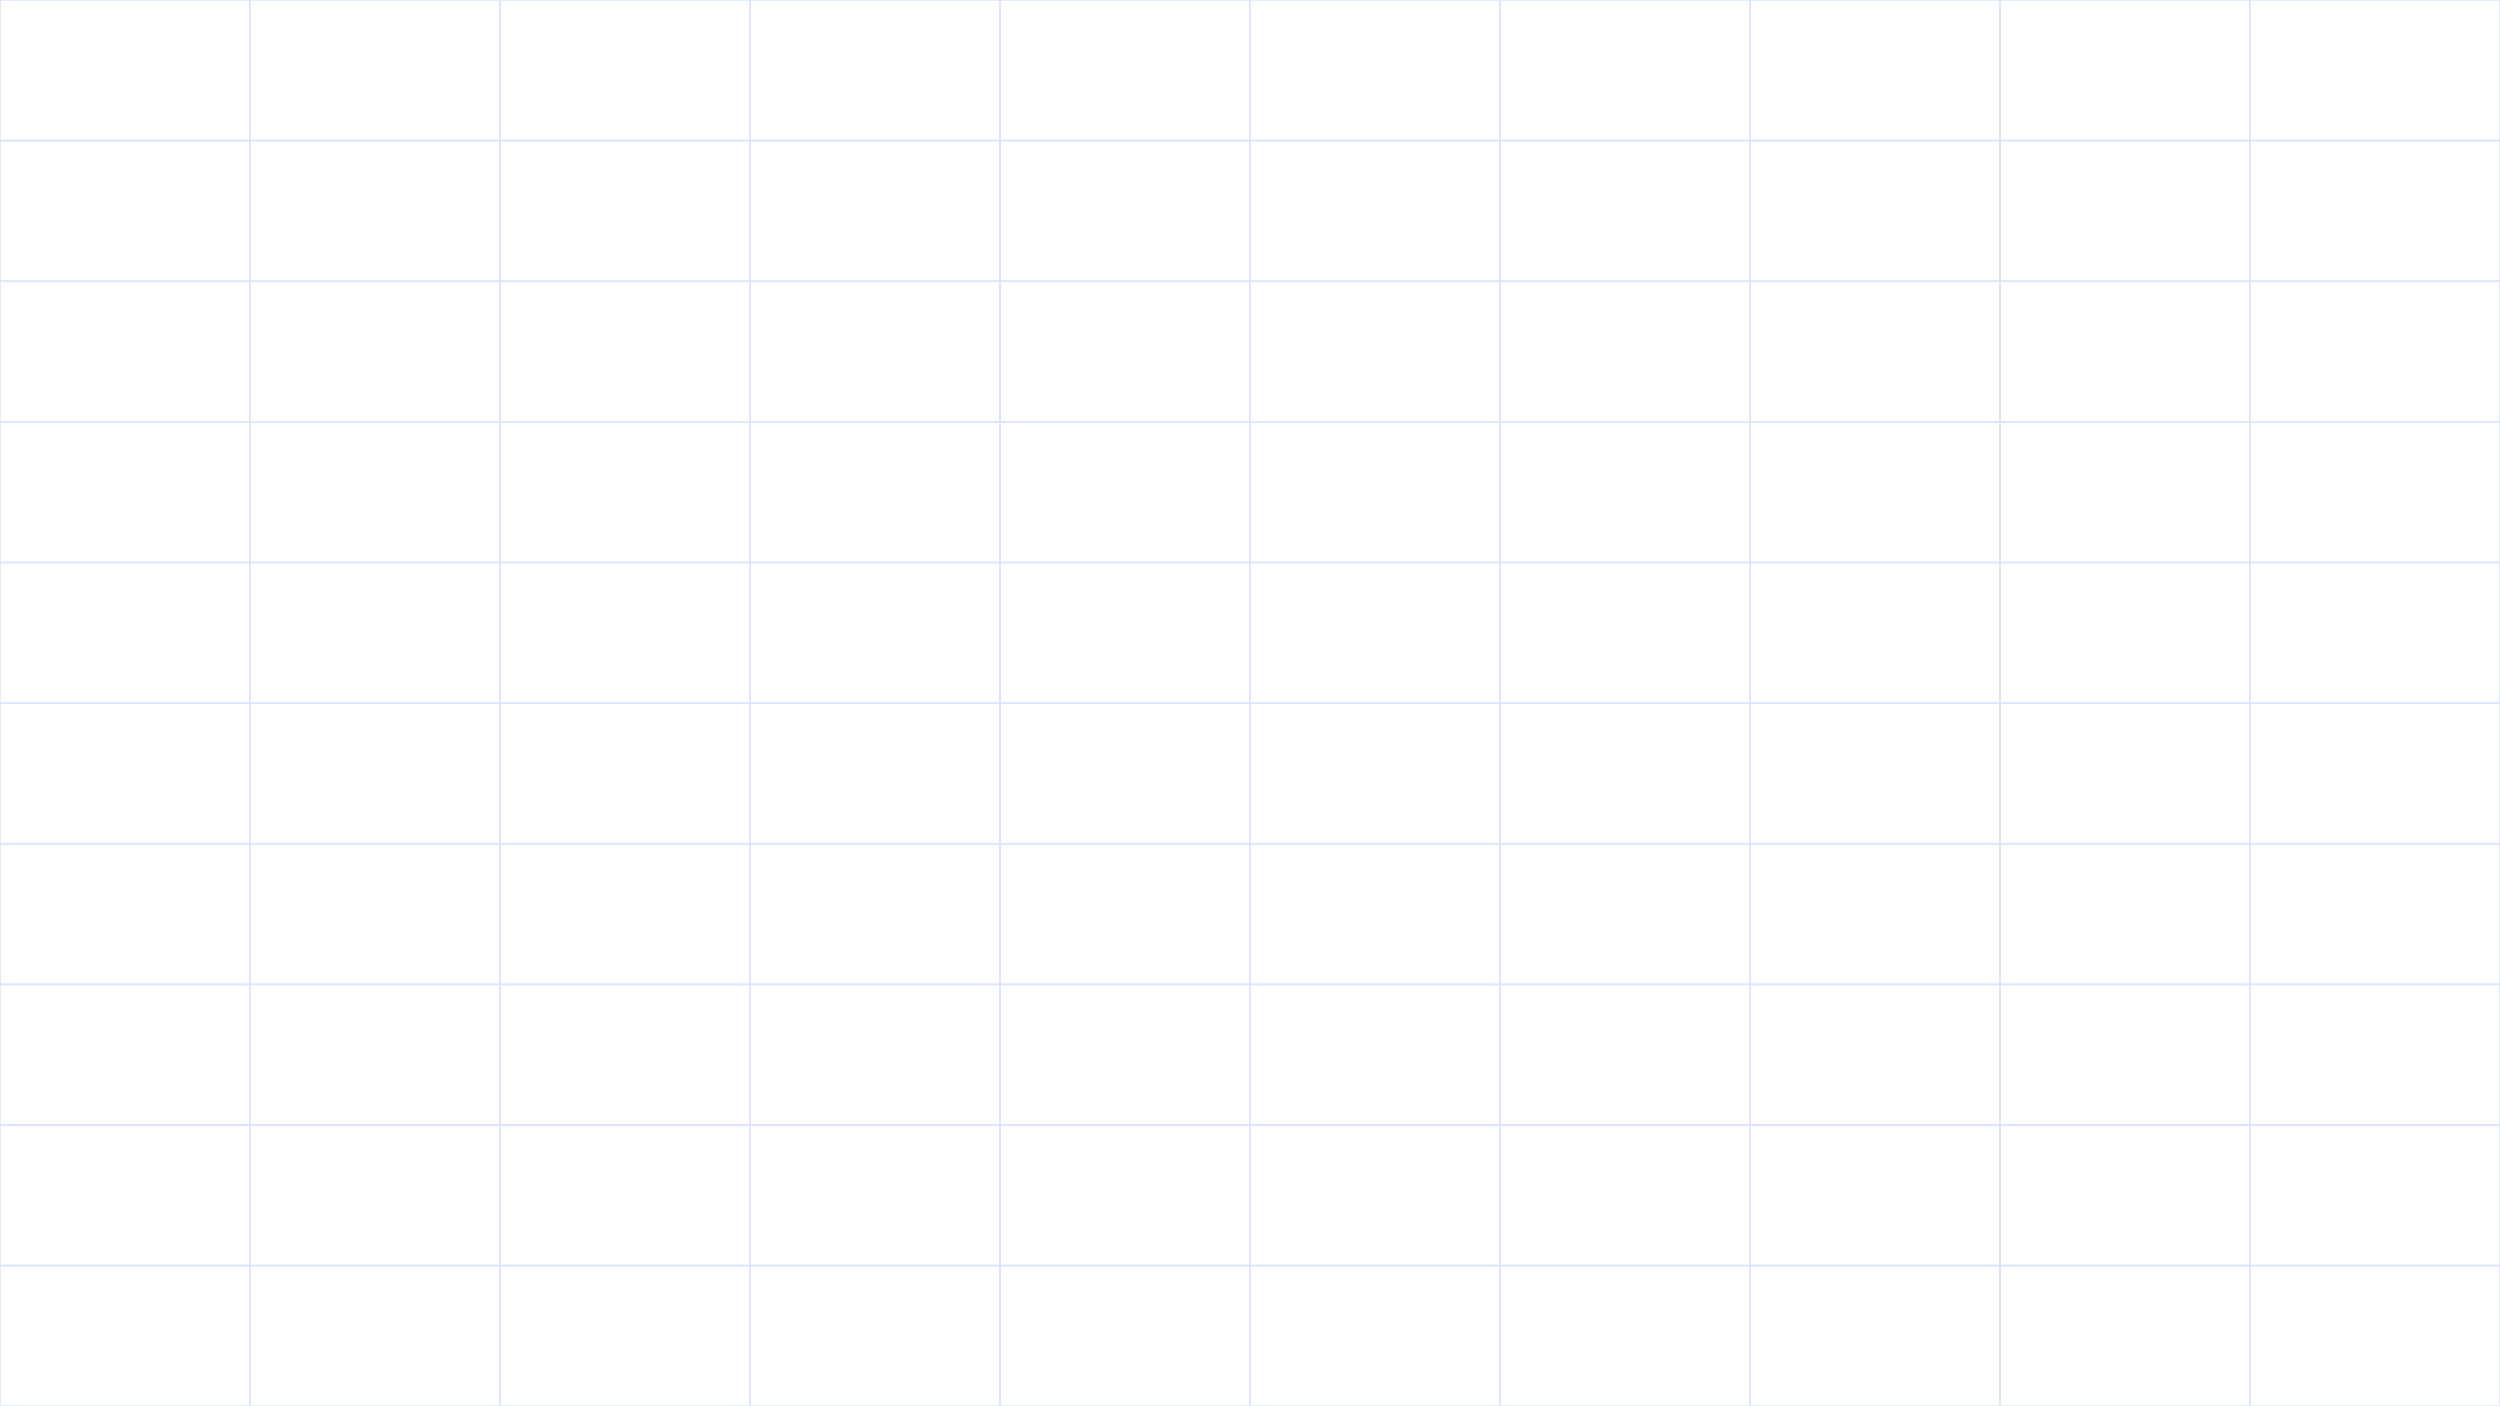 <svg width="1440" height="810" viewBox="0 0 1440 810" fill="none" xmlns="http://www.w3.org/2000/svg">
<g opacity="0.2">
<path fill-rule="evenodd" clip-rule="evenodd" d="M144 0H288V81H144V0Z" stroke="#5C7CFA"/>
<path fill-rule="evenodd" clip-rule="evenodd" d="M144 81H288V162H144V81Z" stroke="#5C7CFA"/>
<path fill-rule="evenodd" clip-rule="evenodd" d="M720 81H864V162H720V81Z" stroke="#5C7CFA"/>
<path fill-rule="evenodd" clip-rule="evenodd" d="M864 81H1008V162H864V81Z" stroke="#5C7CFA"/>
<path fill-rule="evenodd" clip-rule="evenodd" d="M576 81H720V162H576V81Z" stroke="#5C7CFA"/>
<path fill-rule="evenodd" clip-rule="evenodd" d="M1008 81H1152V162H1008V81Z" stroke="#5C7CFA"/>
<path fill-rule="evenodd" clip-rule="evenodd" d="M1152 81H1296V162H1152V81Z" stroke="#5C7CFA"/>
<path fill-rule="evenodd" clip-rule="evenodd" d="M1296 81H1440V162H1296V81Z" stroke="#5C7CFA"/>
<path fill-rule="evenodd" clip-rule="evenodd" d="M288 81H432V162H288V81Z" stroke="#5C7CFA"/>
<path fill-rule="evenodd" clip-rule="evenodd" d="M0 81H144V162H0V81Z" stroke="#5C7CFA"/>
<path fill-rule="evenodd" clip-rule="evenodd" d="M432 81H576V162H432V81Z" stroke="#5C7CFA"/>
<path fill-rule="evenodd" clip-rule="evenodd" d="M720 0H864V81H720V0Z" stroke="#5C7CFA"/>
<path fill-rule="evenodd" clip-rule="evenodd" d="M864 0H1008V81H864V0Z" stroke="#5C7CFA"/>
<path fill-rule="evenodd" clip-rule="evenodd" d="M576 0H720V81H576V0Z" stroke="#5C7CFA"/>
<path fill-rule="evenodd" clip-rule="evenodd" d="M1008 0H1152V81H1008V0Z" stroke="#5C7CFA"/>
<path fill-rule="evenodd" clip-rule="evenodd" d="M1152 0H1296V81H1152V0Z" stroke="#5C7CFA"/>
<path fill-rule="evenodd" clip-rule="evenodd" d="M1296 0H1440V81H1296V0Z" stroke="#5C7CFA"/>
<path fill-rule="evenodd" clip-rule="evenodd" d="M288 0H432V81H288V0Z" stroke="#5C7CFA"/>
<path fill-rule="evenodd" clip-rule="evenodd" d="M0 0H144V81H0V0Z" stroke="#5C7CFA"/>
<path fill-rule="evenodd" clip-rule="evenodd" d="M432 0H576V81H432V0Z" stroke="#5C7CFA"/>
<path fill-rule="evenodd" clip-rule="evenodd" d="M144 162H288V243H144V162Z" stroke="#5C7CFA"/>
<path fill-rule="evenodd" clip-rule="evenodd" d="M144 243H288V324H144V243Z" stroke="#5C7CFA"/>
<path fill-rule="evenodd" clip-rule="evenodd" d="M720 243H864V324H720V243Z" stroke="#5C7CFA"/>
<path fill-rule="evenodd" clip-rule="evenodd" d="M864 243H1008V324H864V243Z" stroke="#5C7CFA"/>
<path fill-rule="evenodd" clip-rule="evenodd" d="M576 243H720V324H576V243Z" stroke="#5C7CFA"/>
<path fill-rule="evenodd" clip-rule="evenodd" d="M1008 243H1152V324H1008V243Z" stroke="#5C7CFA"/>
<path fill-rule="evenodd" clip-rule="evenodd" d="M1152 243H1296V324H1152V243Z" stroke="#5C7CFA"/>
<path fill-rule="evenodd" clip-rule="evenodd" d="M1296 243H1440V324H1296V243Z" stroke="#5C7CFA"/>
<path fill-rule="evenodd" clip-rule="evenodd" d="M288 243H432V324H288V243Z" stroke="#5C7CFA"/>
<path fill-rule="evenodd" clip-rule="evenodd" d="M0 243H144V324H0V243Z" stroke="#5C7CFA"/>
<path fill-rule="evenodd" clip-rule="evenodd" d="M432 243H576V324H432V243Z" stroke="#5C7CFA"/>
<path fill-rule="evenodd" clip-rule="evenodd" d="M720 162H864V243H720V162Z" stroke="#5C7CFA"/>
<path fill-rule="evenodd" clip-rule="evenodd" d="M864 162H1008V243H864V162Z" stroke="#5C7CFA"/>
<path fill-rule="evenodd" clip-rule="evenodd" d="M576 162H720V243H576V162Z" stroke="#5C7CFA"/>
<path fill-rule="evenodd" clip-rule="evenodd" d="M1008 162H1152V243H1008V162Z" stroke="#5C7CFA"/>
<path fill-rule="evenodd" clip-rule="evenodd" d="M1152 162H1296V243H1152V162Z" stroke="#5C7CFA"/>
<path fill-rule="evenodd" clip-rule="evenodd" d="M1296 162H1440V243H1296V162Z" stroke="#5C7CFA"/>
<path fill-rule="evenodd" clip-rule="evenodd" d="M288 162H432V243H288V162Z" stroke="#5C7CFA"/>
<path fill-rule="evenodd" clip-rule="evenodd" d="M0 162H144V243H0V162Z" stroke="#5C7CFA"/>
<path fill-rule="evenodd" clip-rule="evenodd" d="M432 162H576V243H432V162Z" stroke="#5C7CFA"/>
<path fill-rule="evenodd" clip-rule="evenodd" d="M144 324H288V405H144V324Z" stroke="#5C7CFA"/>
<path fill-rule="evenodd" clip-rule="evenodd" d="M144 405H288V486H144V405Z" stroke="#5C7CFA"/>
<path fill-rule="evenodd" clip-rule="evenodd" d="M720 405H864V486H720V405Z" stroke="#5C7CFA"/>
<path fill-rule="evenodd" clip-rule="evenodd" d="M864 405H1008V486H864V405Z" stroke="#5C7CFA"/>
<path fill-rule="evenodd" clip-rule="evenodd" d="M576 405H720V486H576V405Z" stroke="#5C7CFA"/>
<path fill-rule="evenodd" clip-rule="evenodd" d="M1008 405H1152V486H1008V405Z" stroke="#5C7CFA"/>
<path fill-rule="evenodd" clip-rule="evenodd" d="M1152 405H1296V486H1152V405Z" stroke="#5C7CFA"/>
<path fill-rule="evenodd" clip-rule="evenodd" d="M1296 405H1440V486H1296V405Z" stroke="#5C7CFA"/>
<path fill-rule="evenodd" clip-rule="evenodd" d="M288 405H432V486H288V405Z" stroke="#5C7CFA"/>
<path fill-rule="evenodd" clip-rule="evenodd" d="M0 405H144V486H0V405Z" stroke="#5C7CFA"/>
<path fill-rule="evenodd" clip-rule="evenodd" d="M432 405H576V486H432V405Z" stroke="#5C7CFA"/>
<path fill-rule="evenodd" clip-rule="evenodd" d="M720 324H864V405H720V324Z" stroke="#5C7CFA"/>
<path fill-rule="evenodd" clip-rule="evenodd" d="M864 324H1008V405H864V324Z" stroke="#5C7CFA"/>
<path fill-rule="evenodd" clip-rule="evenodd" d="M576 324H720V405H576V324Z" stroke="#5C7CFA"/>
<path fill-rule="evenodd" clip-rule="evenodd" d="M1008 324H1152V405H1008V324Z" stroke="#5C7CFA"/>
<path fill-rule="evenodd" clip-rule="evenodd" d="M1152 324H1296V405H1152V324Z" stroke="#5C7CFA"/>
<path fill-rule="evenodd" clip-rule="evenodd" d="M1296 324H1440V405H1296V324Z" stroke="#5C7CFA"/>
<path fill-rule="evenodd" clip-rule="evenodd" d="M288 324H432V405H288V324Z" stroke="#5C7CFA"/>
<path fill-rule="evenodd" clip-rule="evenodd" d="M0 324H144V405H0V324Z" stroke="#5C7CFA"/>
<path fill-rule="evenodd" clip-rule="evenodd" d="M432 324H576V405H432V324Z" stroke="#5C7CFA"/>
<path fill-rule="evenodd" clip-rule="evenodd" d="M144 486H288V567H144V486Z" stroke="#5C7CFA"/>
<path fill-rule="evenodd" clip-rule="evenodd" d="M144 567H288V648H144V567Z" stroke="#5C7CFA"/>
<path fill-rule="evenodd" clip-rule="evenodd" d="M720 567H864V648H720V567Z" stroke="#5C7CFA"/>
<path fill-rule="evenodd" clip-rule="evenodd" d="M864 567H1008V648H864V567Z" stroke="#5C7CFA"/>
<path fill-rule="evenodd" clip-rule="evenodd" d="M576 567H720V648H576V567Z" stroke="#5C7CFA"/>
<path fill-rule="evenodd" clip-rule="evenodd" d="M1008 567H1152V648H1008V567Z" stroke="#5C7CFA"/>
<path fill-rule="evenodd" clip-rule="evenodd" d="M1152 567H1296V648H1152V567Z" stroke="#5C7CFA"/>
<path fill-rule="evenodd" clip-rule="evenodd" d="M1296 567H1440V648H1296V567Z" stroke="#5C7CFA"/>
<path fill-rule="evenodd" clip-rule="evenodd" d="M288 567H432V648H288V567Z" stroke="#5C7CFA"/>
<path fill-rule="evenodd" clip-rule="evenodd" d="M0 567H144V648H0V567Z" stroke="#5C7CFA"/>
<path fill-rule="evenodd" clip-rule="evenodd" d="M432 567H576V648H432V567Z" stroke="#5C7CFA"/>
<path fill-rule="evenodd" clip-rule="evenodd" d="M720 486H864V567H720V486Z" stroke="#5C7CFA"/>
<path fill-rule="evenodd" clip-rule="evenodd" d="M864 486H1008V567H864V486Z" stroke="#5C7CFA"/>
<path fill-rule="evenodd" clip-rule="evenodd" d="M576 486H720V567H576V486Z" stroke="#5C7CFA"/>
<path fill-rule="evenodd" clip-rule="evenodd" d="M1008 486H1152V567H1008V486Z" stroke="#5C7CFA"/>
<path fill-rule="evenodd" clip-rule="evenodd" d="M1152 486H1296V567H1152V486Z" stroke="#5C7CFA"/>
<path fill-rule="evenodd" clip-rule="evenodd" d="M1296 486H1440V567H1296V486Z" stroke="#5C7CFA"/>
<path fill-rule="evenodd" clip-rule="evenodd" d="M288 486H432V567H288V486Z" stroke="#5C7CFA"/>
<path fill-rule="evenodd" clip-rule="evenodd" d="M0 486H144V567H0V486Z" stroke="#5C7CFA"/>
<path fill-rule="evenodd" clip-rule="evenodd" d="M432 486H576V567H432V486Z" stroke="#5C7CFA"/>
<path fill-rule="evenodd" clip-rule="evenodd" d="M144 648H288V729H144V648Z" stroke="#5C7CFA"/>
<path fill-rule="evenodd" clip-rule="evenodd" d="M144 729H288V810H144V729Z" stroke="#5C7CFA"/>
<path fill-rule="evenodd" clip-rule="evenodd" d="M720 729H864V810H720V729Z" stroke="#5C7CFA"/>
<path fill-rule="evenodd" clip-rule="evenodd" d="M864 729H1008V810H864V729Z" stroke="#5C7CFA"/>
<path fill-rule="evenodd" clip-rule="evenodd" d="M576 729H720V810H576V729Z" stroke="#5C7CFA"/>
<path fill-rule="evenodd" clip-rule="evenodd" d="M1008 729H1152V810H1008V729Z" stroke="#5C7CFA"/>
<path fill-rule="evenodd" clip-rule="evenodd" d="M1152 729H1296V810H1152V729Z" stroke="#5C7CFA"/>
<path fill-rule="evenodd" clip-rule="evenodd" d="M1296 729H1440V810H1296V729Z" stroke="#5C7CFA"/>
<path fill-rule="evenodd" clip-rule="evenodd" d="M288 729H432V810H288V729Z" stroke="#5C7CFA"/>
<path fill-rule="evenodd" clip-rule="evenodd" d="M0 729H144V810H0V729Z" stroke="#5C7CFA"/>
<path fill-rule="evenodd" clip-rule="evenodd" d="M432 729H576V810H432V729Z" stroke="#5C7CFA"/>
<path fill-rule="evenodd" clip-rule="evenodd" d="M720 648H864V729H720V648Z" stroke="#5C7CFA"/>
<path fill-rule="evenodd" clip-rule="evenodd" d="M864 648H1008V729H864V648Z" stroke="#5C7CFA"/>
<path fill-rule="evenodd" clip-rule="evenodd" d="M576 648H720V729H576V648Z" stroke="#5C7CFA"/>
<path fill-rule="evenodd" clip-rule="evenodd" d="M1008 648H1152V729H1008V648Z" stroke="#5C7CFA"/>
<path fill-rule="evenodd" clip-rule="evenodd" d="M1152 648H1296V729H1152V648Z" stroke="#5C7CFA"/>
<path fill-rule="evenodd" clip-rule="evenodd" d="M1296 648H1440V729H1296V648Z" stroke="#5C7CFA"/>
<path fill-rule="evenodd" clip-rule="evenodd" d="M288 648H432V729H288V648Z" stroke="#5C7CFA"/>
<path fill-rule="evenodd" clip-rule="evenodd" d="M0 648H144V729H0V648Z" stroke="#5C7CFA"/>
<path fill-rule="evenodd" clip-rule="evenodd" d="M432 648H576V729H432V648Z" stroke="#5C7CFA"/>
</g>
</svg>
